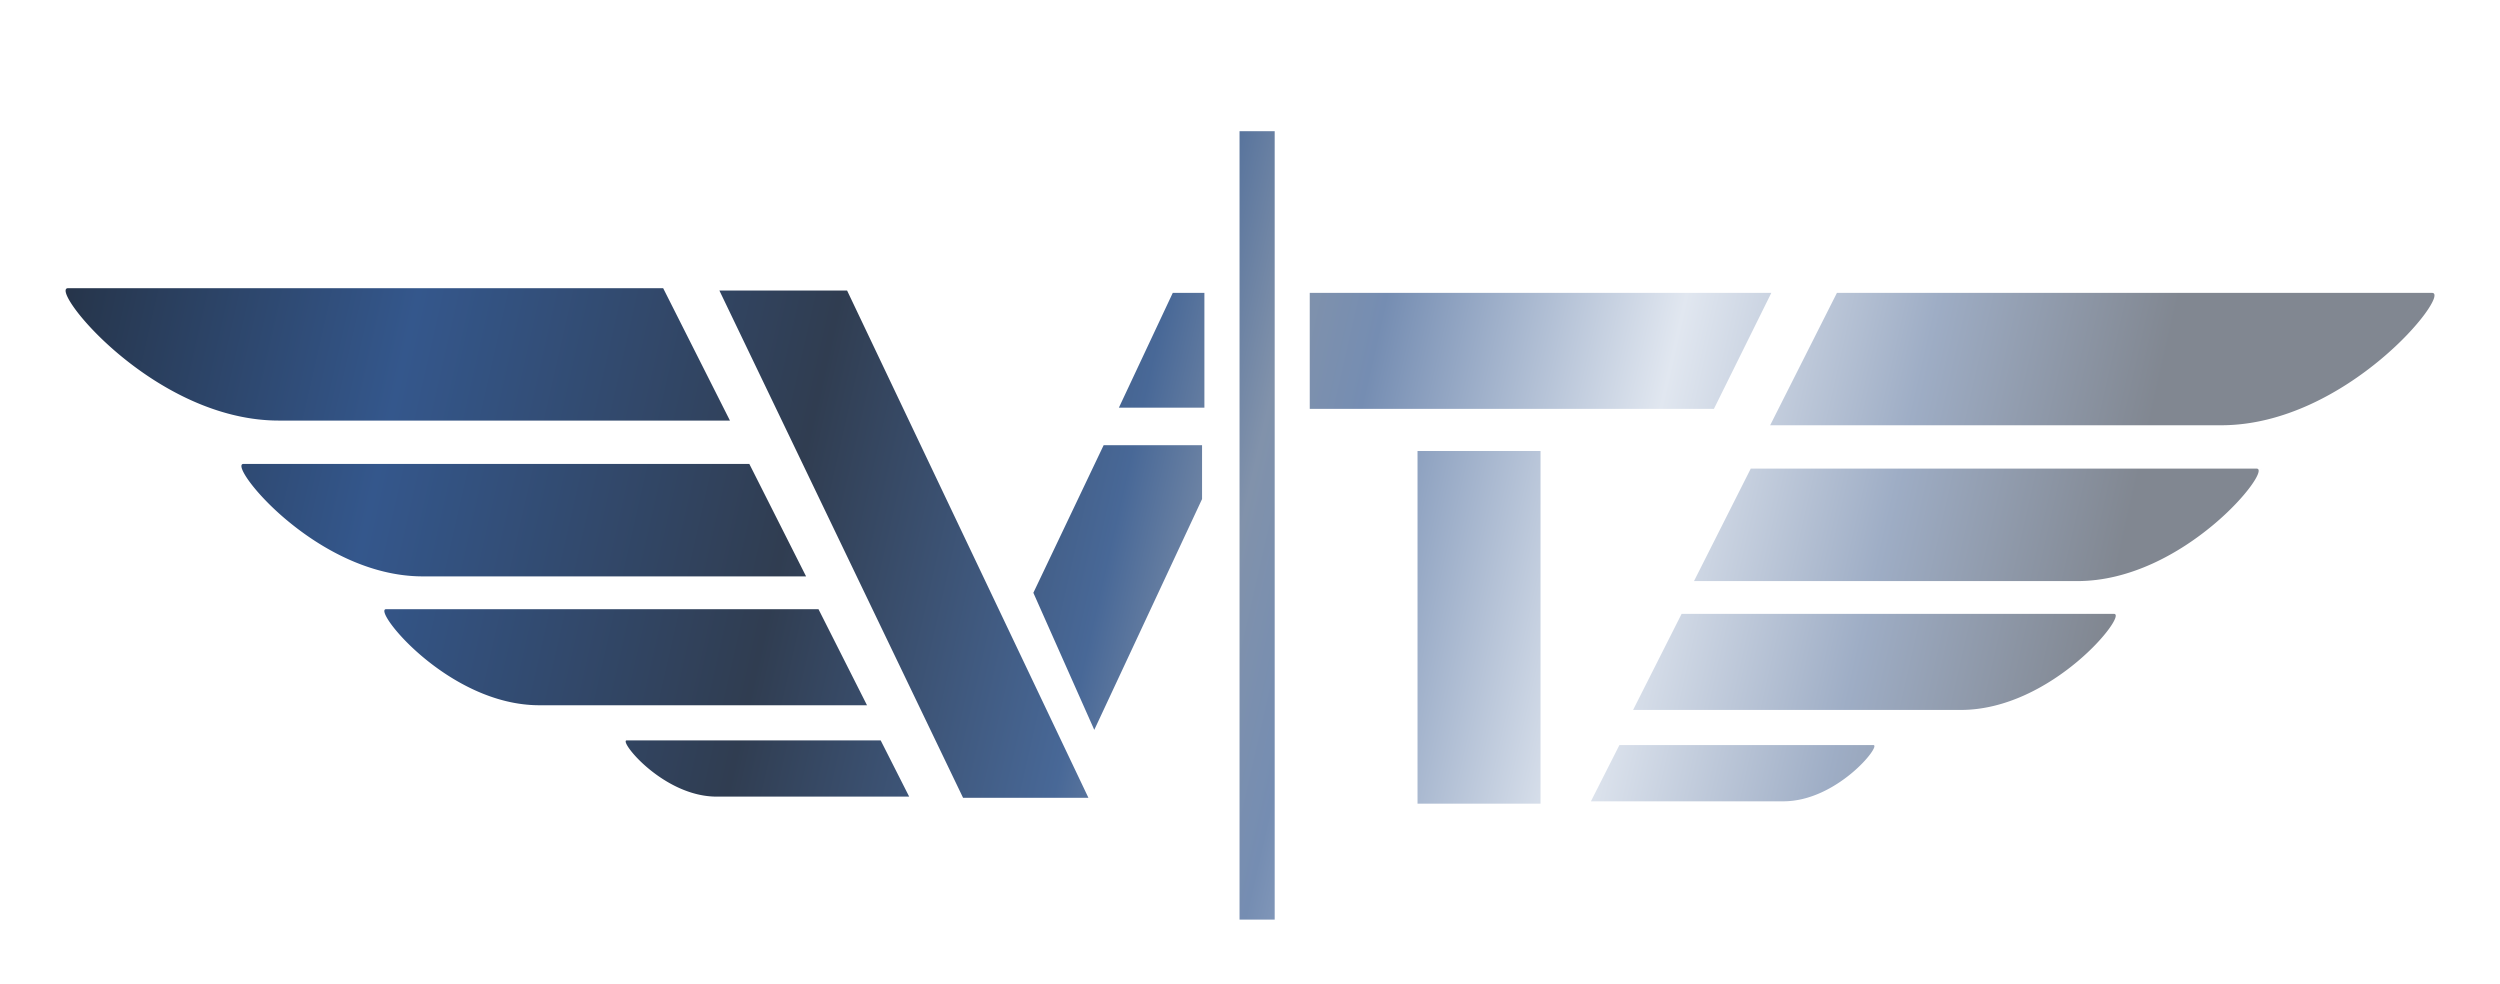<svg xmlns="http://www.w3.org/2000/svg" fill="none" viewBox="0 0 1067 420"><g filter="url(#a)"><path fill="url(#b)" d="M545.537 341h-18V1.5h18V341ZM659 291.5h-55.5V138H659v153.5Zm140.557-28c.312 0 .714.063 1.096.313.403.265.644.645.758 1.023.195.646.027 1.286-.105 1.677-.298.878-.951 1.965-1.798 3.123-1.732 2.365-4.595 5.453-8.272 8.516-7.328 6.106-18.171 12.348-30.087 12.348h-84.591l1.104-2.178 12.162-24 .417-.822h109.316ZM362.891 70.356l103 216.499 1.021 2.145h-56.818l-.41-.851-104-216.5-1.032-2.149h57.832l.407.856Zm14.322 191.966 12.162 24 1.103 2.178h-84.59c-11.916 0-22.759-6.242-30.087-12.348-3.677-3.063-6.54-6.151-8.272-8.516-.847-1.158-1.5-2.245-1.798-3.123-.132-.391-.3-1.031-.105-1.677.114-.378.354-.759.758-1.023a1.992 1.992 0 0 1 1.095-.313h109.317l.417.822Zm137.324-101.989-.141.302-46 98.5-1.393 2.982-1.337-3.008-26-58.5-.28-.63.296-.624 30-63 .408-.855h44.447v24.833Zm387.71 47.167c.392 0 .858.081 1.289.364.452.297.725.725.857 1.164.232.769.043 1.591-.168 2.214-.453 1.343-1.486 3.094-2.912 5.048-2.888 3.959-7.699 9.172-13.906 14.36-12.386 10.356-30.612 20.85-50.549 20.85H694.561l1.1-2.176 20.706-41 .416-.824h185.464Zm-551.577-1.176 20.706 41 1.099 2.176H230.179c-19.937 0-38.163-10.494-50.549-20.85-6.207-5.188-11.018-10.401-13.906-14.36-1.426-1.954-2.459-3.705-2.913-5.048-.21-.623-.399-1.445-.168-2.214.133-.439.406-.867.858-1.164a2.325 2.325 0 0 1 1.289-.364h185.464l.416.824ZM963.119 145.5c.425 0 .918.088 1.369.385.472.31.759.758.899 1.222.246.82.048 1.716-.195 2.435-.518 1.534-1.707 3.559-3.371 5.842-3.364 4.615-8.978 10.702-16.226 16.766-14.47 12.106-35.735 24.35-58.974 24.35H720.562l1.099-2.176 24.225-48 .415-.824h216.818Zm-641.968-1.176 24.225 48 1.098 2.176H180.416c-23.239 0-44.504-12.244-58.974-24.35-7.248-6.064-12.862-12.151-16.226-16.766-1.664-2.283-2.853-4.308-3.371-5.842-.243-.719-.441-1.615-.195-2.435.14-.464.427-.912.899-1.222a2.462 2.462 0 0 1 1.369-.385h216.818l.415.824ZM1038 70.5c.46 0 .99.096 1.46.41.5.326.8.798.95 1.293.27.882.06 1.869-.22 2.704-.6 1.767-1.98 4.124-3.93 6.805-3.95 5.412-10.54 12.562-19.05 19.688-17 14.231-41.96 28.6-69.212 28.6H753.061l1.098-2.176 28.5-56.5.416-.824H1038Zm-753.624-1.176 28.5 56.5 1.098 2.176H119.037c-27.253 0-52.212-14.369-69.213-28.6-8.514-7.126-15.103-14.276-19.047-19.688-1.953-2.681-3.333-5.038-3.93-6.805-.281-.835-.49-1.822-.225-2.704.149-.495.452-.967.948-1.294.476-.313 1.002-.409 1.467-.409H283.96l.416.824Zm472.969 3.341-24.5 49.5-.413.835H557.5V70.5h200.916l-1.071 2.165ZM515.537 122.5h-40.361l1.004-2.138 23-49 .404-.862h15.953v52Z"/><path fill="#fff" d="M545.537 341v1.5h1.5V341h-1.5Zm-18 0h-1.5v1.5h1.5V341Zm0-339.5V0h-1.5v1.5h1.5Zm18 0h1.5V0h-1.5v1.5ZM659 291.5v1.5h1.5v-1.5H659Zm-55.5 0H602v1.5h1.5v-1.5Zm0-153.5v-1.5H602v1.5h1.5Zm55.5 0h1.5v-1.5H659v1.5Zm140.557 125.5V262v1.5Zm1.096.313.822-1.254-.822 1.254Zm.758 1.023 1.436-.433v-.001l-1.436.434Zm-.105 1.677 1.42.481-1.42-.481Zm-1.798 3.123 1.21.886-1.21-.886Zm-8.272 8.516.96 1.153-.96-1.153ZM676.558 290.5l-1.338-.678-1.103 2.178h2.441v-1.5Zm1.104-2.178-1.338-.678 1.338.678Zm12.162-24-1.338-.678 1.338.678Zm.417-.822V262h-.921l-.417.822 1.338.678ZM362.891 70.356l1.355-.645-1.355.645Zm103 216.499-1.354.645 1.354-.645Zm1.021 2.145v1.5h2.375l-1.021-2.145-1.354.645Zm-56.818 0-1.352.65.409.85h.943V289Zm-.41-.851-1.352.65.001.001 1.351-.651Zm-104-216.5-1.352.65 1.352-.65Zm-1.032-2.149V68h-2.384l1.032 2.15 1.352-.65Zm57.832 0 1.355-.645-.407-.855h-.948v1.5Zm14.729 192.822 1.338-.678-1.338.678Zm12.162 24 1.338-.678-1.338.678Zm1.103 2.178v1.5h2.442l-1.104-2.178-1.338.678Zm-114.677-12.348-.961 1.153h.001l.96-1.153Zm-8.272-8.516-1.21.886 1.21-.886Zm-1.798-3.123-1.42.481 1.42-.481Zm-.105-1.677-1.436-.434v.001l1.436.433Zm.758-1.023-.822-1.254.822 1.254Zm1.095-.313V260v1.5Zm109.317 0 1.338-.678-.417-.822h-.921v1.5Zm137.741-101.167 1.36.634.14-.302v-.332h-1.5Zm-.141.302 1.359.634.001-.001-1.36-.633Zm-46 98.5 1.359.635v-.001l-1.359-.634Zm-1.393 2.982-1.371.609 1.337 3.008 1.393-2.982-1.359-.635Zm-1.337-3.008-1.371.61 1.371-.61Zm-26-58.5-1.371.609v.001l1.371-.61Zm-.28-.63-1.355-.646-.297.624.281.631 1.371-.609Zm.296-.624 1.355.646V200l-1.355-.645Zm30-63 1.355.645-1.355-.645Zm.408-.855V134h-.948l-.407.855 1.355.645Zm44.447 0h1.5V134h-1.5v1.5Zm387.71 72V206v1.5Zm1.289.364.824-1.253-.824 1.253Zm.857 1.164 1.437-.432-1.437.432Zm-.168 2.214 1.421.48h.001l-1.422-.48Zm-2.912 5.048 1.212.884-1.212-.884Zm-13.906 14.36.962 1.151-.962-1.151ZM694.561 251.5l-1.338-.677-1.1 2.177h2.438v-1.5Zm1.1-2.176 1.339.677V250l-1.339-.676Zm20.706-41 1.339.676-1.339-.676Zm.416-.824V206h-.923l-.416.824 1.339.676Zm-366.113-1.176-1.339.676 1.339-.676Zm20.706 41-1.339.676v.001l1.339-.677Zm1.099 2.176v1.5h2.439l-1.1-2.177-1.339.677ZM179.63 228.65l-.962 1.151.962-1.151Zm-13.906-14.36-1.212.884 1.212-.884Zm-2.913-5.048-1.421.48 1.421-.48Zm-.168-2.214-1.436-.432 1.436.432Zm.858-1.164-.824-1.253.824 1.253Zm1.289-.364V204v1.5Zm185.464 0 1.339-.676-.416-.824h-.923v1.5Zm612.865-60V144v1.5Zm1.369.385.824-1.253v-.001l-.824 1.254Zm.899 1.222 1.436-.431-1.436.431Zm-.195 2.435 1.421.48-1.421-.48Zm-3.371 5.842 1.212.883-1.212-.883Zm-16.226 16.766.962 1.151-.962-1.151Zm-58.974 24.35v1.5-1.5Zm-166.059 0-1.339-.676-1.098 2.176h2.437v-1.5Zm1.099-2.176L723 195l-1.339-.676Zm24.225-48 1.339.676v-.001l-1.339-.675Zm.415-.824V144h-.924l-.416.825 1.34.675Zm-425.15-1.176-1.339.675V145l1.339-.676Zm24.225 48-1.339.676 1.339-.676Zm1.098 2.176v1.5h2.438l-1.099-2.176-1.339.676Zm-166.058 0v1.5-1.5Zm-58.974-24.35-.962 1.151.962-1.151Zm-16.226-16.766-1.212.883 1.212-.883Zm-3.371-5.842-1.422.48 1.422-.48Zm-.195-2.435-1.436-.431 1.436.431Zm.899-1.222-.824-1.254-.001.001.825 1.253Zm1.369-.385V142v1.5Zm216.818 0 1.34-.675-.416-.825h-.924v1.5ZM1038 70.5V69v1.5Zm1.46.41.83-1.254-.83 1.253Zm.95 1.293 1.44-.431-1.44.431Zm-.22 2.704 1.42.48-1.42-.48Zm-3.93 6.805 1.21.883-1.21-.883Zm-19.05 19.688.96 1.151-.96-1.151ZM753.061 130l-1.339-.676-1.097 2.176h2.436V130Zm1.098-2.176 1.339.676-1.339-.676Zm28.5-56.5-1.339-.676 1.339.676Zm.416-.824V69h-.923l-.416.824 1.339.676Zm-498.699-1.176 1.339-.675-1.339.675Zm28.5 56.5-1.339.676 1.339-.676Zm1.098 2.176v1.5h2.436l-1.097-2.176-1.339.676ZM49.824 99.4l-.963 1.151.963-1.15ZM30.777 79.712l-1.212.883 1.212-.883Zm-3.93-6.805-1.42.48 1.42-.48Zm-.225-2.704-1.437-.431 1.437.431Zm.948-1.294-.824-1.253.824 1.253Zm1.467-.409V67v1.5Zm254.923 0 1.339-.676-.416-.824h-.923v1.5Zm473.385 4.165 1.344.665-1.344-.665Zm-24.5 49.5-1.345-.665 1.345.665Zm-.413.835v1.5h.931l.413-.835-1.344-.665ZM557.5 123H556v1.5h1.5V123Zm0-52.5V69H556v1.5h1.5Zm200.916 0 1.344.665L760.832 69h-2.416v1.5Zm-242.879 52v1.5h1.5v-1.5h-1.5Zm-40.361 0-1.358-.638-1.004 2.138h2.362v-1.5Zm1.004-2.138 1.357.638-1.357-.638Zm23-49 1.357.638h.001l-1.358-.638Zm.404-.862V69h-.954l-.404.863 1.358.637Zm15.953 0h1.5V69h-1.5v1.5Zm30 270.5v-1.5h-18v3h18V341Zm-18 0h1.5V1.5h-3V341h1.5Zm0-339.5V3h18V0h-18v1.5Zm18 0h-1.5V341h3V1.5h-1.5ZM659 291.5V290h-55.5v3H659v-1.5Zm-55.5 0h1.5V138h-3v153.5h1.5Zm0-153.5v1.5H659v-3h-55.5v1.5Zm55.5 0h-1.5v153.5h3V138H659Zm140.557 125.5v1.5c.117 0 .207.024.275.068l.821-1.255.822-1.254a3.486 3.486 0 0 0-1.918-.559v1.5Zm1.096.313-.822 1.255a.353.353 0 0 1 .144.201l1.436-.433 1.436-.434a3.349 3.349 0 0 0-1.372-1.843l-.822 1.254Zm.758 1.023-1.436.433a.81.81 0 0 1 .016.325 2.206 2.206 0 0 1-.106.437l1.421.482 1.42.481c.155-.456.458-1.476.121-2.591l-1.436.433Zm-.105 1.677-1.421-.482c-.223.657-.765 1.594-1.588 2.719l1.211.886 1.21.886c.872-1.191 1.635-2.427 2.008-3.528l-1.42-.481Zm-1.798 3.123-1.211-.886c-1.647 2.25-4.42 5.25-8.021 8.25l.96 1.152.96 1.153c3.754-3.128 6.706-6.303 8.522-8.783l-1.21-.886Zm-8.272 8.516-.96-1.152c-7.201 6-17.711 12-29.127 12v3c12.417 0 23.593-6.484 31.047-12.695l-.96-1.153ZM761.149 290.5V289h-84.591v3h84.591v-1.5Zm-84.591 0 1.338.678L679 289l-1.338-.678-1.338-.678-1.104 2.178 1.338.678Zm1.104-2.178L679 289l12.162-24-1.338-.678-1.338-.678-12.162 24 1.338.678Zm12.162-24 1.338.679.417-.823-1.338-.678-1.338-.678-.417.822 1.338.678Zm.417-.822v1.5h109.316v-3H690.241v1.5ZM362.891 70.356l-1.354.644 103 216.5 1.354-.645 1.355-.644-103-216.5-1.355.645Zm103 216.499-1.354.645 1.021 2.145 1.354-.645 1.354-.645-1.02-2.144-1.355.644Zm1.021 2.145v-1.5h-56.818v3h56.818V289Zm-56.818 0 1.351-.65-.409-.851-1.352.65-1.351.651.409.85 1.352-.65Zm-.41-.851 1.353-.649-104-216.5-1.353.65-1.352.649 104 216.5 1.352-.65Zm-104-216.5 1.353-.649-1.033-2.15-1.352.65-1.352.65 1.032 2.149 1.352-.65Zm-1.032-2.149V71h57.832v-3h-57.832v1.5Zm57.832 0-1.354.645.407.855 1.354-.644 1.355-.645-.407-.856-1.355.645Zm14.729 192.822-1.338.678 12.162 24 1.338-.678 1.338-.678-12.162-24-1.338.678Zm12.162 24-1.338.678 1.103 2.178 1.338-.678 1.338-.678-1.103-2.178-1.338.678Zm1.103 2.178V287h-84.59v3h84.59v-1.5Zm-84.59 0V287c-11.416 0-21.926-6-29.127-12l-.96 1.152-.96 1.153c7.454 6.211 18.63 12.695 31.047 12.695v-1.5Zm-30.087-12.348.96-1.152c-3.601-3-6.374-6-8.021-8.25l-1.211.886-1.21.886c1.816 2.48 4.768 5.655 8.521 8.783l.961-1.153Zm-8.272-8.516 1.211-.886c-.823-1.125-1.365-2.062-1.588-2.719l-1.421.482-1.42.481c.373 1.101 1.136 2.337 2.008 3.528l1.21-.886Zm-1.798-3.123 1.421-.482a2.21 2.21 0 0 1-.107-.437.825.825 0 0 1 .017-.325l-1.436-.433-1.436-.433c-.337 1.115-.034 2.135.121 2.591l1.42-.481Zm-.105-1.677 1.436.433a.356.356 0 0 1 .143-.201l-.821-1.255-.822-1.254a3.349 3.349 0 0 0-1.372 1.843l1.436.434Zm.758-1.023.821 1.255a.495.495 0 0 1 .274-.068v-3c-.506 0-1.221.103-1.917.559l.822 1.254Zm1.095-.313v1.5h109.317v-3H267.479v1.5Zm109.317 0-1.338.678.417.823 1.338-.679 1.338-.678-.417-.822-1.338.678Zm137.741-101.167-1.36-.634-.14.302 1.359.634 1.36.633.141-.301-1.36-.634Zm-.141.302-1.359-.635-46 98.5 1.359.635 1.359.634 46-98.5-1.359-.634Zm-46 98.5-1.359-.635-1.393 2.982 1.359.635 1.359.635 1.393-2.982-1.359-.635Zm-1.393 2.982 1.371-.609-1.337-3.008-1.371.609-1.371.61 1.337 3.007 1.371-.609Zm-1.337-3.008 1.371-.609-26-58.5-1.371.609-1.371.61 26 58.5 1.371-.61Zm-26-58.5 1.371-.609-.281-.63-1.37.609-1.371.609.28.63 1.371-.609Zm-.28-.63 1.354.645.297-.623-1.355-.646-1.354-.645-.297.623 1.355.646Zm.296-.624 1.355.645 30-63-1.355-.645-1.354-.644-30 63 1.354.644Zm30-63 1.355.645.407-.855-1.354-.645-1.355-.645-.407.856 1.354.644Zm.408-.855v1.5h44.447v-3H470.09v1.5Zm44.447 0h-1.5v24.833h3V135.5h-1.5Zm387.71 72v1.5a.84.84 0 0 1 .466.118l.823-1.254.824-1.253a3.823 3.823 0 0 0-2.113-.611v1.5Zm1.289.364-.824 1.254c.118.077.2.192.245.342l1.436-.432 1.437-.432a3.6 3.6 0 0 0-1.47-1.985l-.824 1.253Zm.857 1.164-1.436.432c.041.137.056.318.028.555-.028.238-.094.49-.181.747l1.421.48 1.422.48c.232-.688.555-1.889.183-3.126l-1.437.432Zm-.168 2.214-1.421-.48c-.379 1.121-1.301 2.723-2.702 4.644l1.211.884 1.212.884c1.45-1.988 2.593-3.887 3.121-5.452l-1.421-.48Zm-2.912 5.048-1.211-.884c-2.804 3.844-7.527 8.969-13.657 14.094l.962 1.15.962 1.151c6.283-5.253 11.184-10.552 14.156-14.627l-1.212-.884Zm-13.906 14.36-.962-1.15c-12.26 10.25-30.152 20.5-49.587 20.5v3c20.439 0 38.999-10.738 51.511-21.199l-.962-1.151Zm-50.549 20.85V250H694.561v3h142.297v-1.5Zm-142.297 0 1.339.677 1.1-2.176-1.339-.677-1.339-.676-1.099 2.175 1.338.677Zm1.1-2.176L697 250l20.706-41-1.339-.676-1.339-.676-20.706 41 1.339.676Zm20.706-41 1.339.676.416-.824-1.339-.676-1.339-.676-.416.824 1.339.676Zm.416-.824v1.5h185.464v-3H716.783v1.5Zm-366.113-1.176-1.339.676 20.706 41 1.339-.676 1.339-.676-20.706-41-1.339.676Zm20.706 41-1.339.677 1.1 2.176 1.338-.677 1.339-.677-1.099-2.175-1.339.676Zm1.099 2.176V248H230.179v3h142.296v-1.5Zm-142.296 0V248c-19.435 0-37.327-10.25-49.587-20.5l-.962 1.15-.962 1.151C191.18 240.262 209.74 251 230.179 251v-1.5Zm-50.549-20.85.962-1.15c-6.13-5.125-10.853-10.25-13.657-14.094l-1.211.884-1.212.884c2.972 4.075 7.873 9.374 14.156 14.627l.962-1.151Zm-13.906-14.36 1.211-.884c-1.401-1.921-2.324-3.523-2.703-4.644l-1.421.48-1.421.48c.529 1.565 1.672 3.464 3.122 5.452l1.212-.884Zm-2.913-5.048 1.421-.48a3.8 3.8 0 0 1-.181-.747 1.398 1.398 0 0 1 .029-.555l-1.437-.432-1.436-.432c-.372 1.237-.049 2.438.183 3.126l1.421-.48Zm-.168-2.214 1.437.432a.598.598 0 0 1 .245-.342l-.824-1.254-.824-1.253a3.6 3.6 0 0 0-1.47 1.985l1.436.432Zm.858-1.164.823 1.254a.84.84 0 0 1 .466-.118v-3c-.59 0-1.369.122-2.113.611l.824 1.253Zm1.289-.364v1.5h185.464v-3H164.79v1.5Zm185.464 0-1.339.676.416.824 1.339-.676 1.339-.676-.416-.824-1.339.676Zm612.865-60v1.5c.226 0 .407.047.545.138l.824-1.253.824-1.254c-.764-.502-1.57-.631-2.193-.631v1.5Zm1.369.385-.824 1.253a.704.704 0 0 1 .286.401l1.437-.432 1.436-.431a3.695 3.695 0 0 0-1.511-2.044l-.824 1.253Zm.899 1.222-1.437.432c.106.352.042.868-.179 1.523l1.421.48 1.421.48c.265-.783.597-2.058.21-3.346l-1.436.431Zm-.195 2.435-1.421-.48c-.443 1.313-1.522 3.189-3.162 5.438l1.212.884 1.212.883c1.689-2.316 2.988-4.49 3.58-6.245l-1.421-.48Zm-3.371 5.842-1.212-.884c-3.28 4.5-8.805 10.5-15.977 16.5l.963 1.15.962 1.151c7.325-6.128 13.028-12.303 16.476-17.034l-1.212-.883Zm-16.226 16.766-.963-1.15c-14.343 12-35.274 24-58.011 24v3c23.742 0 45.341-12.488 59.936-24.699l-.962-1.151Zm-58.974 24.35V195H720.562v3h166.059v-1.5Zm-166.059 0 1.339.676L723 195l-1.339-.676-1.339-.676-1.099 2.176 1.339.676Zm1.099-2.176L723 195l24.225-48-1.339-.676-1.339-.676-24.225 48 1.339.676Zm24.225-48 1.339.675.415-.824-1.339-.675-1.34-.675-.415.825 1.34.674Zm.415-.824v1.5h216.818v-3H746.301v1.5Zm-425.15-1.176-1.339.676 24.225 48 1.339-.676 1.339-.676-24.225-48-1.339.676Zm24.225 48-1.339.676 1.098 2.176 1.339-.676 1.339-.676-1.098-2.176-1.339.676Zm1.098 2.176V193H180.416v3h166.058v-1.5Zm-166.058 0V193c-22.737 0-43.668-12-58.011-24l-.963 1.15-.962 1.151C135.075 183.512 156.674 196 180.416 196v-1.5Zm-58.974-24.35.963-1.15c-7.172-6-12.697-12-15.977-16.5l-1.212.884-1.212.883c3.448 4.731 9.151 10.906 16.476 17.034l.962-1.151Zm-16.226-16.766 1.212-.884c-1.64-2.249-2.719-4.125-3.162-5.438l-1.421.48-1.422.48c.593 1.756 1.892 3.929 3.581 6.245l1.212-.883Zm-3.371-5.842 1.421-.48c-.221-.655-.285-1.171-.179-1.523l-1.437-.432-1.436-.431c-.387 1.288-.055 2.563.209 3.346l1.422-.48Zm-.195-2.435 1.437.432a.704.704 0 0 1 .286-.401l-.824-1.253-.825-1.253a3.698 3.698 0 0 0-1.51 2.044l1.436.431Zm.899-1.222.824 1.253c.138-.091.319-.138.545-.138v-3c-.623 0-1.429.129-2.193.631l.824 1.254Zm1.369-.385v1.5h216.818v-3H103.918v1.5Zm216.818 0-1.34.675.416.824 1.339-.675 1.34-.674-.415-.825-1.34.675ZM1038 70.5V72c.26 0 .48.056.64.162l.82-1.253.83-1.253c-.79-.52-1.63-.656-2.29-.656v1.5Zm1.46.41-.82 1.252c.16.106.27.264.34.472l1.43-.43 1.44-.432a3.853 3.853 0 0 0-1.56-2.116l-.83 1.253Zm.95 1.293-1.43.431c.12.415.05 1.023-.21 1.793l1.42.48 1.42.48c.3-.9.64-2.266.24-3.615l-1.44.431Zm-.22 2.704-1.42-.48c-.53 1.546-1.8 3.753-3.72 6.402l1.21.883 1.21.883c1.98-2.714 3.47-5.22 4.14-7.208l-1.42-.48Zm-3.93 6.805-1.21-.883c-3.86 5.296-10.36 12.359-18.8 19.421l.96 1.15.96 1.151c8.59-7.19 15.27-14.428 19.3-19.956l-1.21-.883Zm-19.05 19.688-.96-1.15c-16.877 14.125-41.502 28.25-68.252 28.25v3c27.755 0 53.052-14.614 70.172-28.949l-.96-1.151ZM947.998 130v-1.5H753.061v3h194.937V130Zm-194.937 0 1.34.676 1.097-2.176-1.339-.676-1.339-.675-1.098 2.175 1.339.676Zm1.098-2.176 1.339.676 28.5-56.5-1.339-.676-1.339-.675-28.5 56.5 1.339.675Zm28.5-56.5 1.339.676.416-.824-1.339-.676-1.339-.676-.416.824 1.339.676Zm.416-.824V72H1038v-3H783.075v1.5Zm-498.699-1.176-1.339.676 28.5 56.5 1.339-.676 1.339-.675-28.5-56.5-1.339.675Zm28.5 56.5-1.339.676 1.097 2.176 1.34-.676 1.339-.676-1.098-2.175-1.339.675Zm1.098 2.176v-1.5H119.037v3h194.937V128Zm-194.937 0v-1.5c-26.75 0-51.375-14.125-68.25-28.25l-.963 1.15-.963 1.151c17.127 14.335 42.42 28.949 70.176 28.949V128ZM49.824 99.4l.963-1.15C42.349 91.188 35.849 84.125 31.99 78.83l-1.213.883-1.212.883c4.028 5.528 10.706 12.765 19.296 19.956l.963-1.15ZM30.777 79.712l1.213-.883c-1.93-2.648-3.2-4.856-3.721-6.401l-1.421.48-1.422.479c.671 1.988 2.161 4.494 4.139 7.208l1.212-.883Zm-3.93-6.805 1.422-.48c-.26-.77-.335-1.378-.21-1.793l-1.437-.43-1.437-.432c-.405 1.35-.062 2.715.241 3.615l1.422-.48Zm-.225-2.704 1.437.432a.827.827 0 0 1 .336-.473l-.825-1.253-.825-1.253a3.826 3.826 0 0 0-1.56 2.116l1.437.431Zm.948-1.294.825 1.253c.161-.106.375-.162.642-.162v-3c-.663 0-1.502.137-2.291.656l.824 1.253Zm1.467-.409V70H283.96v-3H29.037v1.5Zm254.923 0-1.339.676.416.824 1.339-.676 1.339-.676-.416-.824-1.339.676Zm473.385 4.165L756 72l-24.5 49.5 1.345.665 1.344.665 24.5-49.5-1.344-.665Zm-24.5 49.5-1.345-.665-.413.835 1.345.665 1.344.665.413-.835-1.344-.665Zm-.413.835v-1.5H557.5v3h174.932V123ZM557.5 123h1.5V70.5h-3V123h1.5Zm0-52.5V72h200.916v-3H557.5v1.5Zm200.916 0-1.345-.665L756 72l1.345.665 1.344.665 1.071-2.165-1.344-.665Zm-242.879 52V121h-40.361v3h40.361v-1.5Zm-40.361 0 1.357.638 1.004-2.138-1.357-.638-1.358-.637-1.004 2.137 1.358.638Zm1.004-2.138 1.357.638 23-49-1.357-.638-1.358-.637-23 49 1.358.637Zm23-49 1.358.637.404-.862-1.358-.637-1.358-.637-.405.862 1.359.637Zm.404-.862V72h15.953v-3h-15.953v1.5Zm15.953 0h-1.5v52h3v-52h-1.5Z"/></g><defs><linearGradient id="b" x1="33" x2="889.5" y1="59" y2="253.5" gradientUnits="userSpaceOnUse"><stop stop-color="#26354B"/><stop offset=".165" stop-color="#34578C"/><stop offset=".365" stop-color="#303D51"/><stop offset=".52" stop-color="#486897"/><stop offset=".58" stop-color="#8192AB"/><stop offset=".624" stop-color="#758DB2"/><stop offset=".766" stop-color="#E1E7F0"/><stop offset=".886" stop-color="#9EADC5"/><stop offset="1" stop-color="#818791"/></linearGradient><filter id="a" width="1065.64" height="419.8" x=".7" y="0" color-interpolation-filters="sRGB" filterUnits="userSpaceOnUse"><feFlood flood-opacity="0" result="BackgroundImageFix"/><feColorMatrix in="SourceAlpha" result="hardAlpha" values="0 0 0 0 0 0 0 0 0 0 0 0 0 0 0 0 0 0 127 0"/><feOffset dy="53"/><feGaussianBlur stdDeviation="12.15"/><feComposite in2="hardAlpha" operator="out"/><feColorMatrix values="0 0 0 0 0 0 0 0 0 0 0 0 0 0 0 0 0 0 0.45 0"/><feBlend in2="BackgroundImageFix" result="effect1_dropShadow_952_20"/><feBlend in="SourceGraphic" in2="effect1_dropShadow_952_20" result="shape"/></filter></defs></svg>